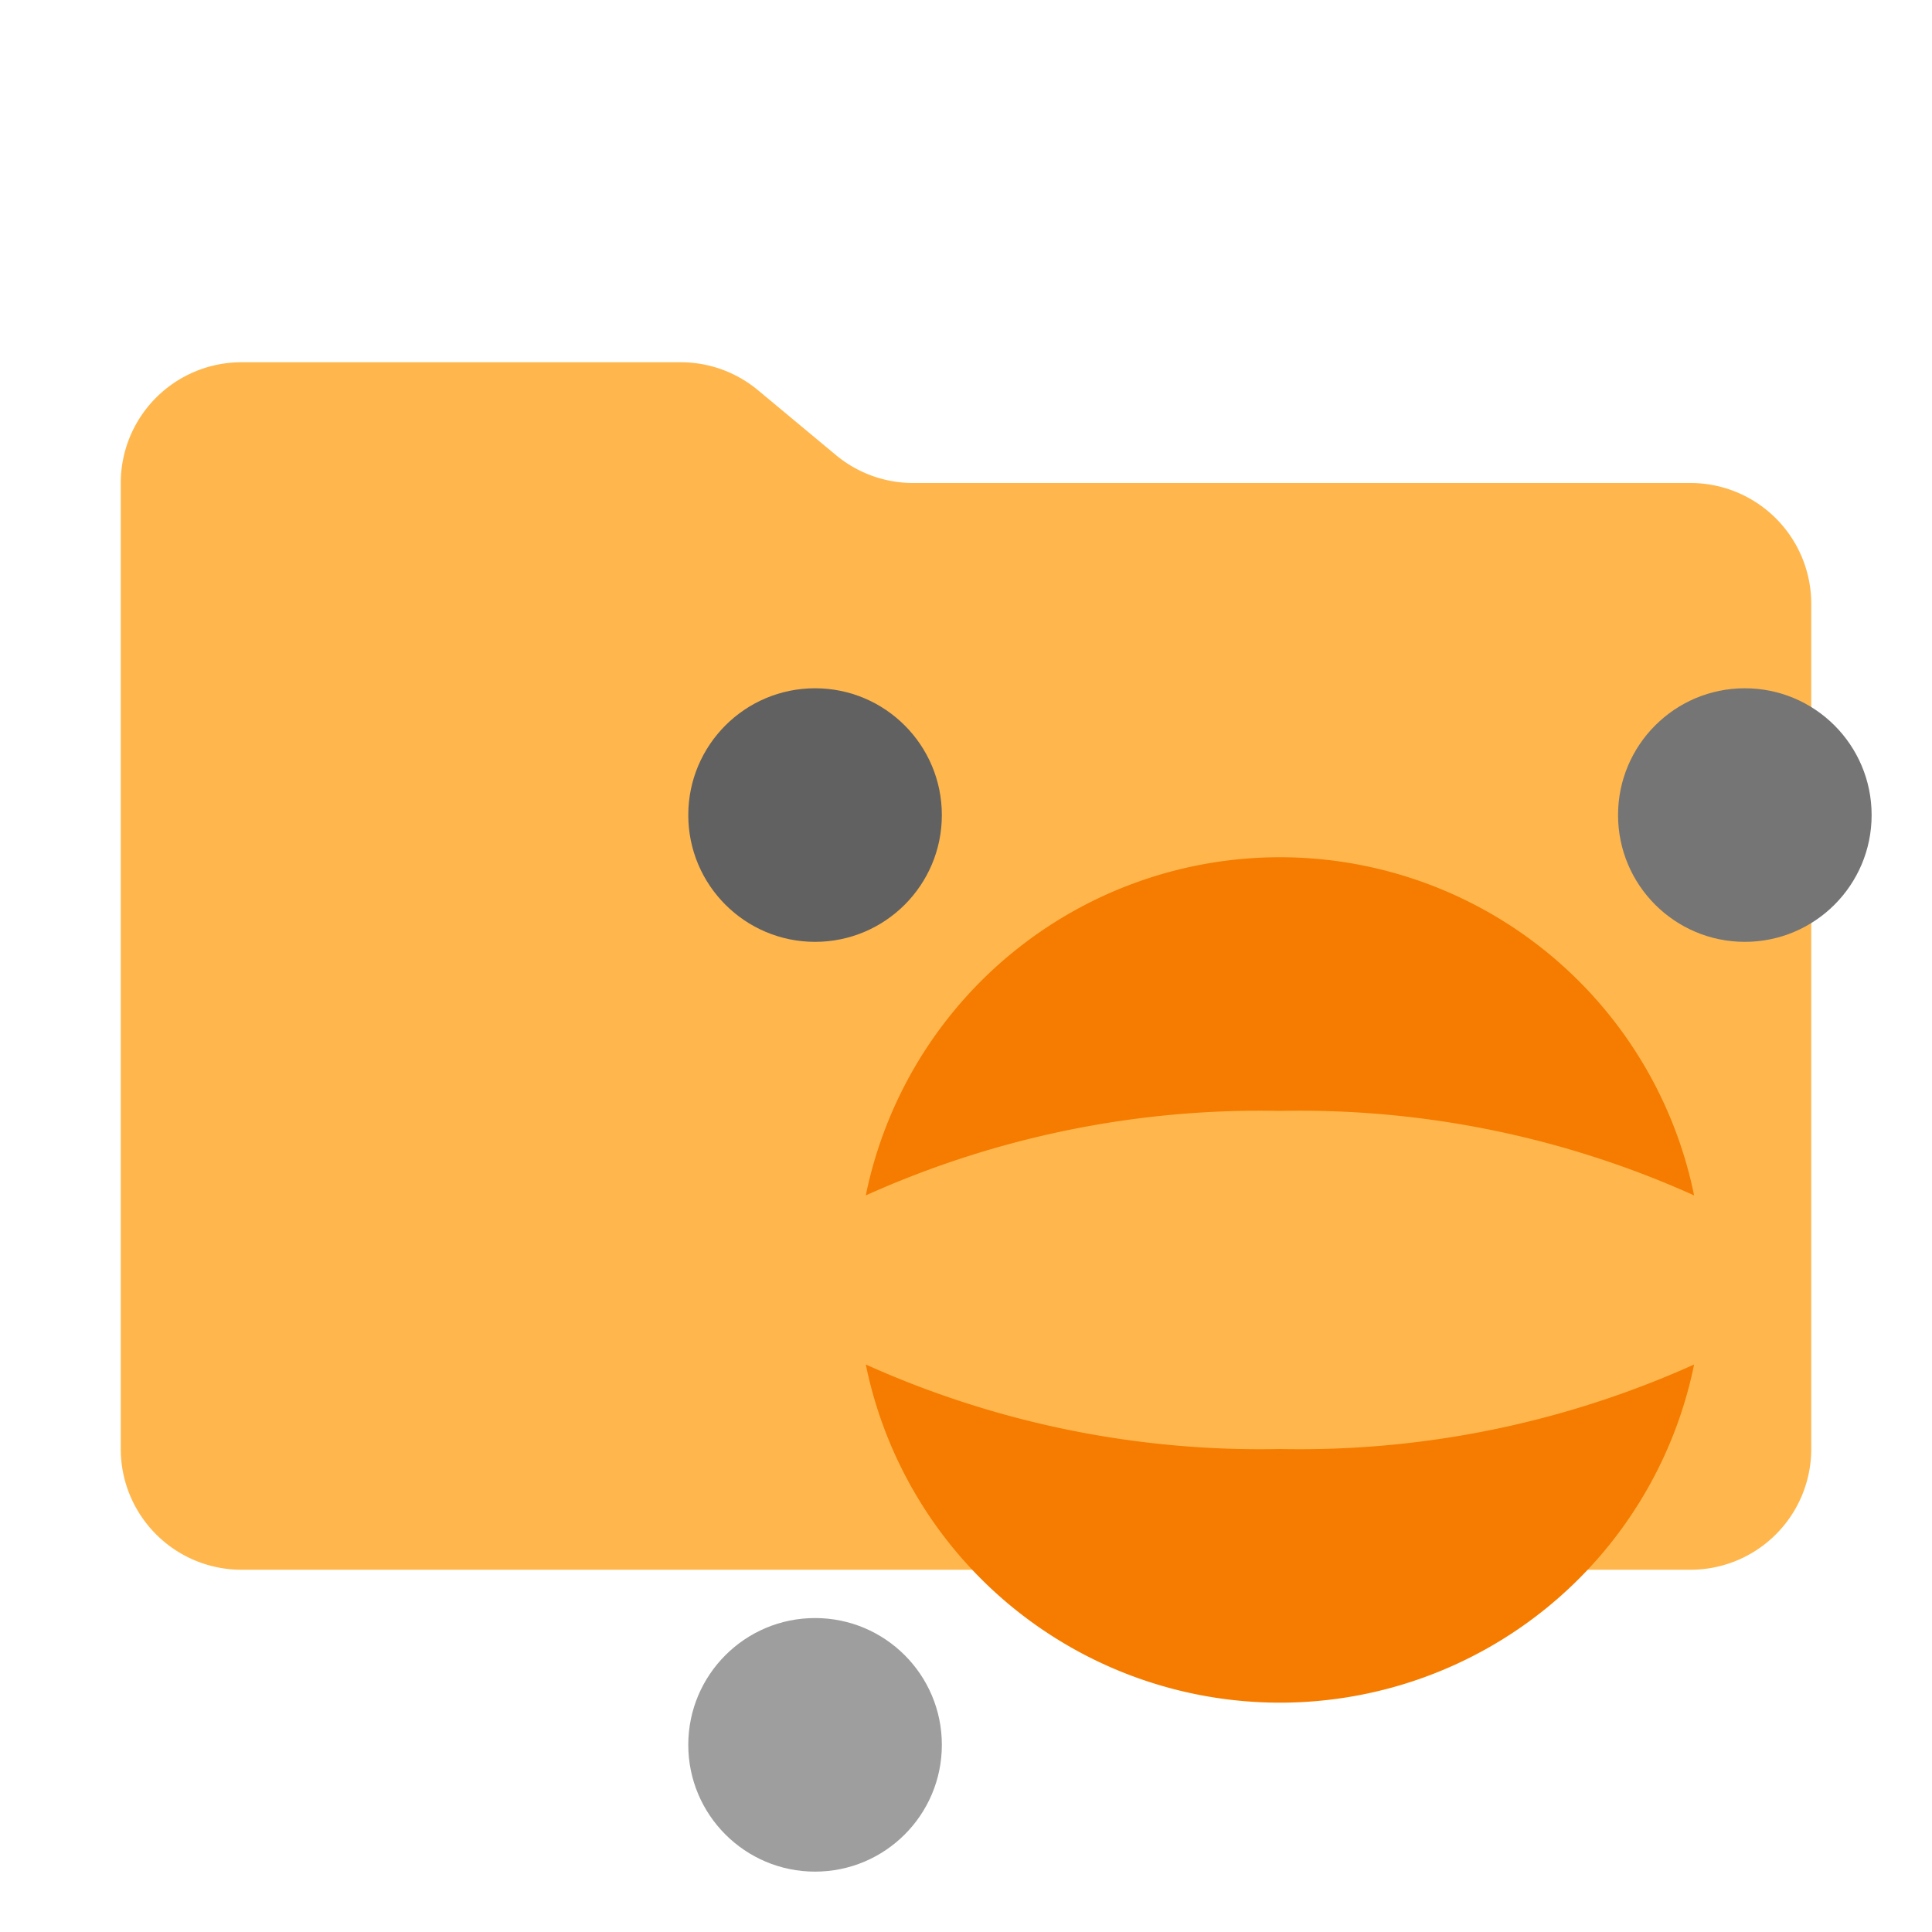 <svg xmlns="http://www.w3.org/2000/svg" viewBox="0 0 32 32">
    <!-- Main folder icon -->
    <path fill="#FFB74D" d="m13.844 7.536-1.288-1.072A2 2 0 0 0 11.276 6H4a2 2 0 0 0-2 2v16a2 2 0 0 0 2 2h24a2 2 0 0 0 2-2V10a2 2 0 0 0-2-2H15.124a2 2 0 0 1-1.28-.464Z"/>
    
    <!-- Group containing the Jupyter logo elements, scaled down and positioned in the bottom right of the folder -->
    <g data-mit-no-recolor="true"> <!-- prevent recolor of the jupyter logo -->
        <g transform="translate(10, 10) scale(0.7)">
            <!-- Two symmetrical paths forming the main part of the Jupyter logo -->
            <path fill="#f57c00" d="M6.2 18a22.725 22.725 0 0 0 9.8 2 22.725 22.725 0 0 0 9.8-2 10.002 10.002 0 0 1-19.6 0Z" />
            <path fill="#f57c00" d="M6.2 14a22.725 22.725 0 0 1 9.8-2 22.725 22.725 0 0 1 9.8 2 10.002 10.002 0 0 0-19.6 0Z" />
            
            <!-- Three circles, each representing a different shade of grey (part of the Jupyter logo) -->
            <circle cx="27" cy="5" r="3" fill="#757575" />
            <circle cx="5" cy="27" r="3" fill="#9e9e9e" />
            <circle cx="5" cy="5" r="3" fill="#616161" />
        </g>
    </g>
</svg>
